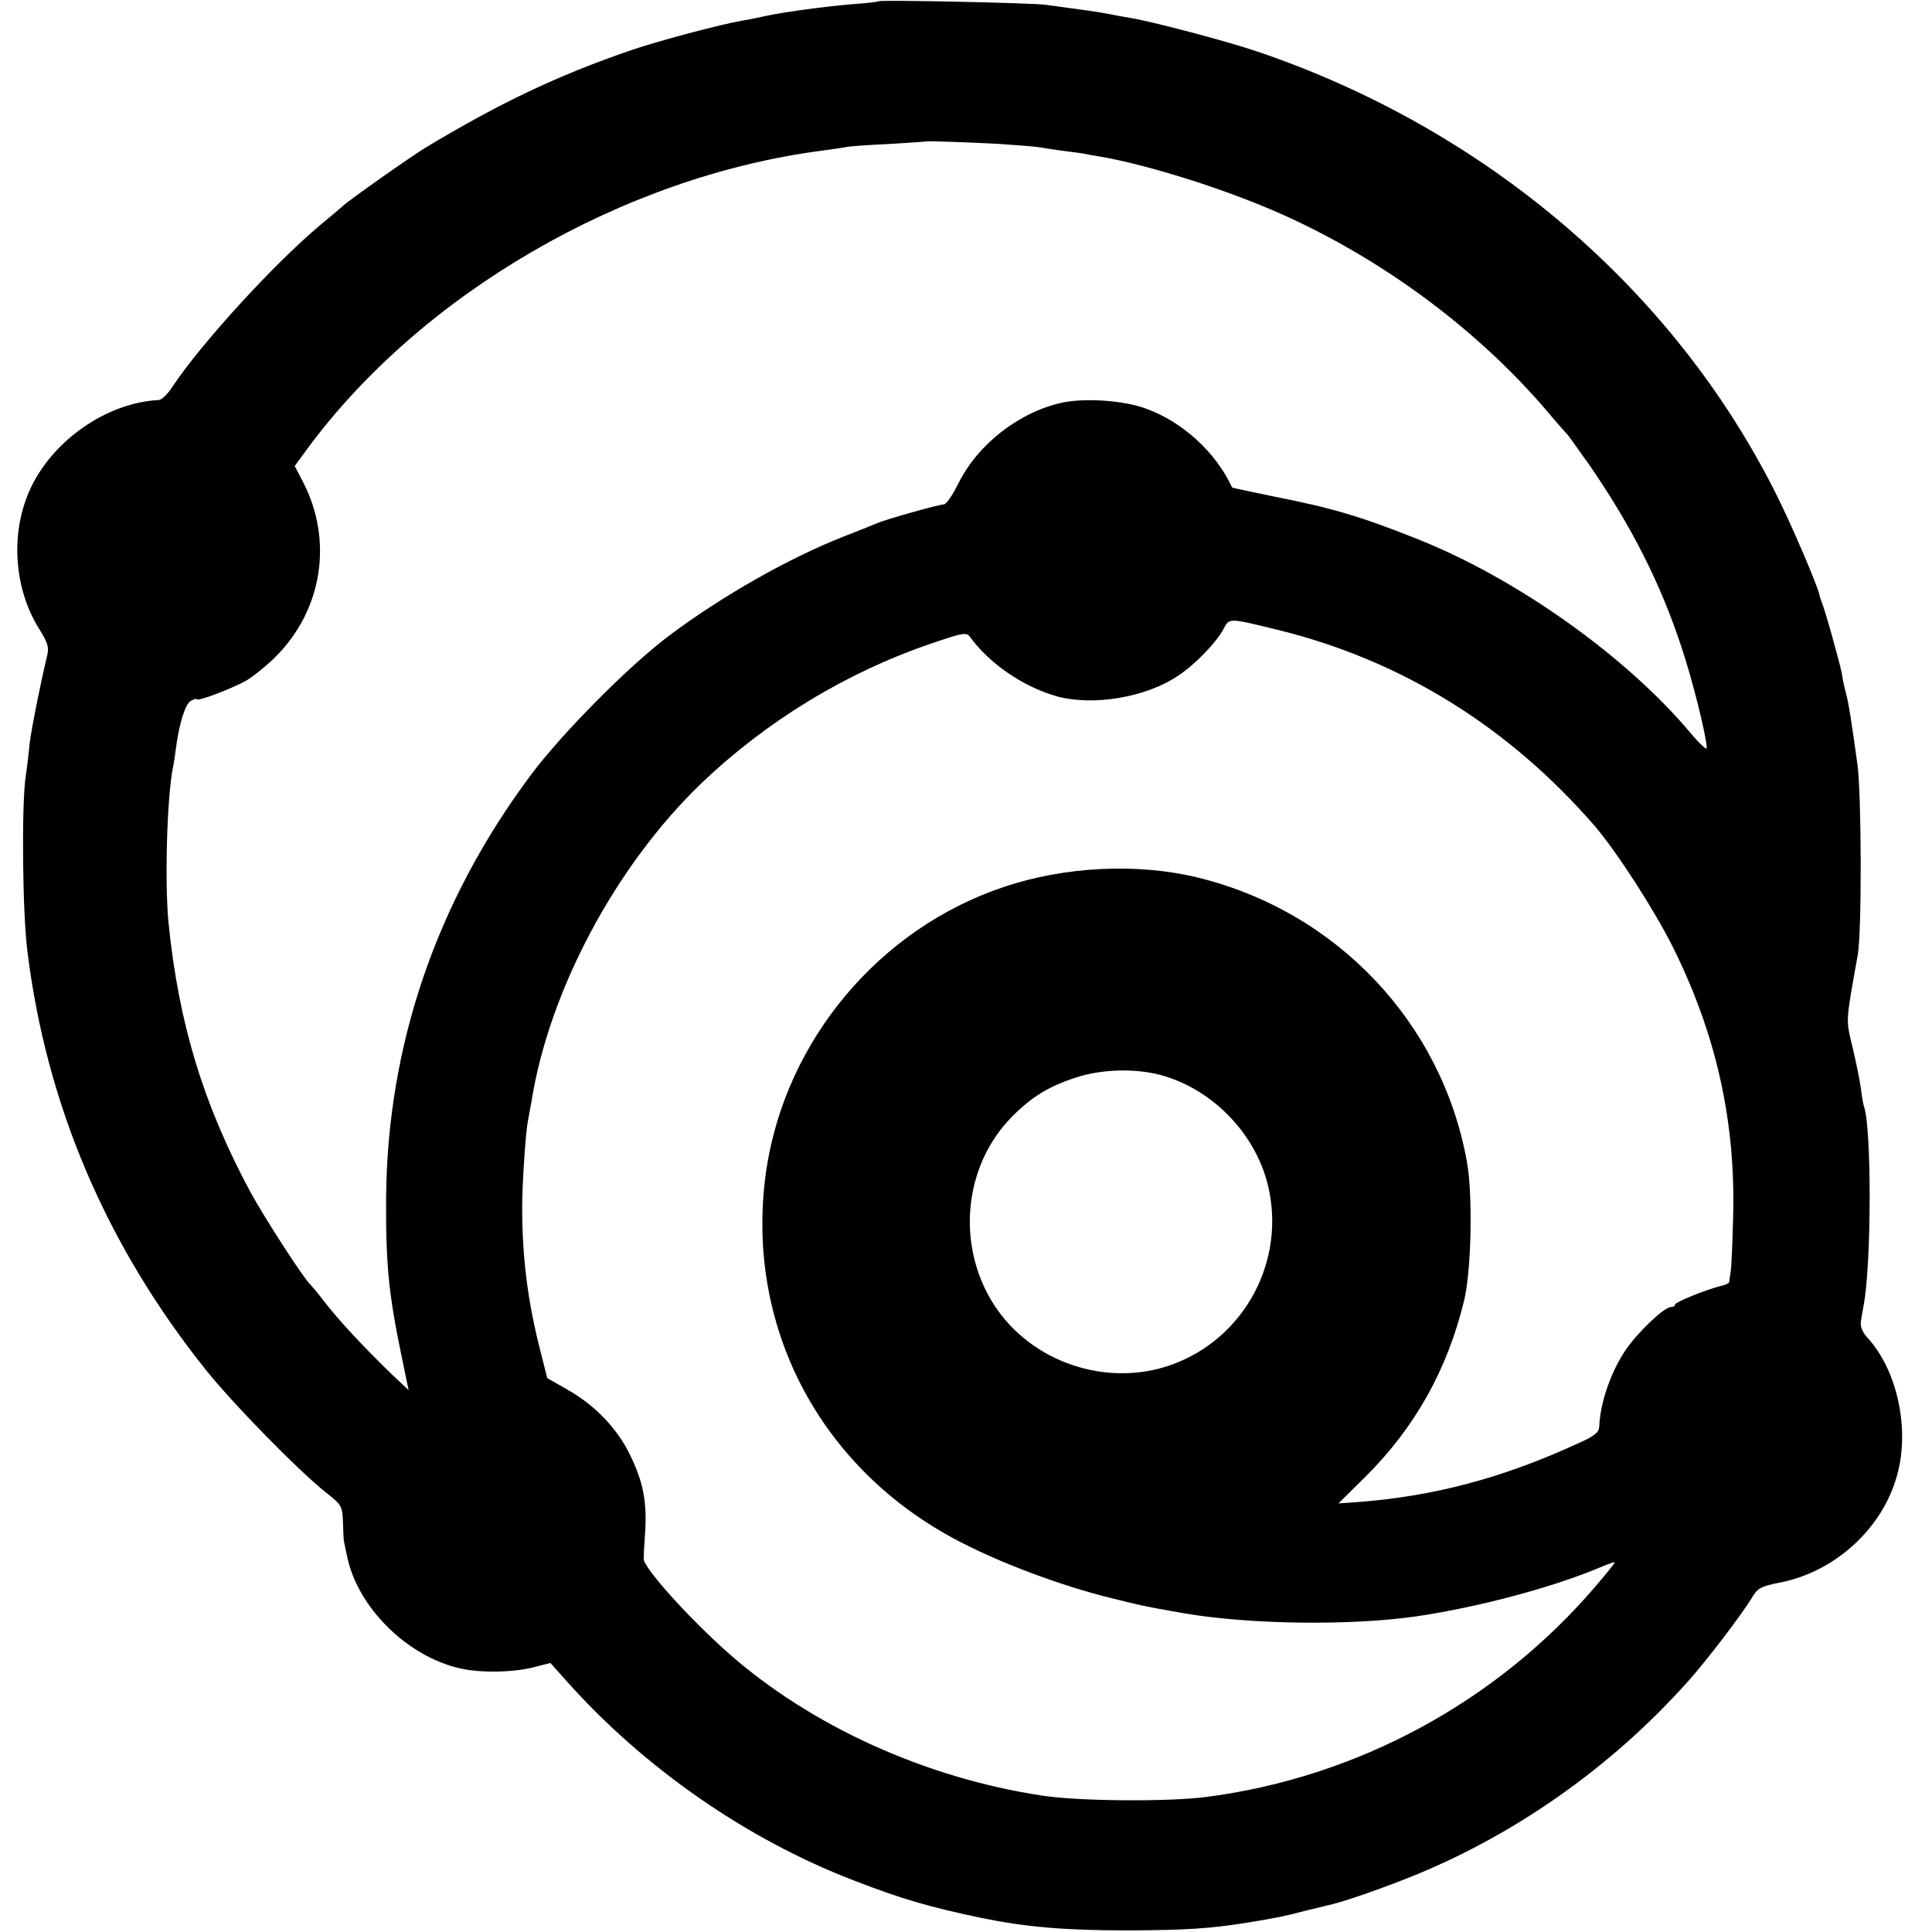<?xml version="1.0" standalone="no"?>
<!DOCTYPE svg PUBLIC "-//W3C//DTD SVG 20010904//EN"
    "http://www.w3.org/TR/2001/REC-SVG-20010904/DTD/svg10.dtd">
<svg version="1.0" xmlns="http://www.w3.org/2000/svg"
     width="609pt" height="609pt" viewBox="0 0 609 609"
     preserveAspectRatio="xMidYMid meet">
    <g transform="translate(0,609) scale(0.1,-0.1)"
       fill="#000000" stroke="none">
        <path d="M2769 6086 c-2 -2 -38 -6 -79 -9 -88 -7 -218 -25 -275 -37 -22 -5
-56 -12 -75 -15 -66 -11 -265 -64 -350 -93 -230 -79 -412 -165 -648 -307 -49
-30 -248 -170 -262 -185 -3 -3 -34 -29 -70 -59 -145 -121 -376 -374 -465 -508
-15 -24 -35 -43 -44 -44 -153 -7 -316 -113 -394 -257 -76 -141 -69 -330 18
-467 25 -40 30 -56 24 -80 -25 -106 -49 -228 -55 -275 -3 -30 -9 -82 -14 -115
-12 -95 -9 -419 6 -540 59 -485 248 -929 562 -1322 87 -109 296 -322 380 -388
49 -39 51 -42 53 -92 1 -29 2 -56 3 -60 1 -5 5 -26 10 -48 32 -160 188 -316
356 -354 64 -15 167 -13 230 3 l55 14 50 -56 c243 -273 567 -499 905 -629 152
-59 238 -84 405 -119 136 -28 260 -39 460 -39 184 1 254 5 380 25 92 15 115
20 180 37 33 8 65 16 70 17 40 8 148 45 245 83 336 132 646 349 890 622 62 69
175 218 205 269 16 26 28 32 83 43 175 33 326 170 372 339 41 147 0 333 -95
435 -15 17 -22 35 -19 51 2 13 6 36 9 52 24 130 25 551 1 623 -3 8 -7 33 -10
57 -3 24 -15 82 -26 129 -22 93 -23 74 16 293 13 74 12 504 -1 600 -21 151
-26 183 -35 220 -5 19 -12 49 -14 66 -6 32 -52 198 -63 224 -3 8 -7 20 -8 26
-8 33 -85 214 -135 314 -323 647 -914 1152 -1635 1397 -100 34 -340 97 -405
107 -19 3 -46 8 -60 11 -14 3 -56 10 -95 15 -38 5 -88 12 -110 15 -45 6 -520
16 -526 11z m386 -450 c55 -4 109 -8 120 -10 12 -2 48 -8 80 -12 33 -4 62 -8
65 -9 3 -1 25 -5 50 -9 155 -27 400 -105 572 -182 321 -144 619 -366 838 -624
30 -36 58 -67 61 -70 3 -3 35 -48 72 -100 130 -190 220 -366 287 -569 35 -104
79 -281 80 -319 0 -7 -22 13 -49 45 -204 244 -552 491 -866 615 -179 71 -263
96 -450 133 -71 15 -130 27 -131 28 -51 111 -157 208 -272 249 -70 26 -191 34
-263 19 -135 -29 -267 -131 -328 -255 -18 -36 -38 -66 -46 -66 -15 0 -182 -47
-210 -59 -11 -5 -58 -24 -105 -42 -173 -68 -383 -187 -550 -312 -128 -96 -338
-308 -436 -439 -299 -400 -454 -855 -457 -1338 -1 -206 8 -297 48 -491 l23
-111 -51 48 c-93 90 -171 174 -217 234 -19 25 -38 47 -41 50 -19 16 -145 210
-191 295 -147 274 -225 529 -257 848 -12 128 -5 389 14 487 3 14 7 40 9 57 10
80 30 145 48 154 10 5 18 8 18 5 0 -9 113 34 157 59 23 14 65 48 92 75 148
148 182 368 85 553 l-25 48 38 52 c361 491 996 860 1623 942 30 4 64 9 75 11
11 3 72 7 135 10 63 4 116 7 117 8 3 2 127 -2 238 -8z m875 -1532 c389 -96
726 -305 998 -619 69 -81 186 -262 245 -380 137 -275 199 -552 190 -855 -2
-80 -5 -156 -8 -170 -2 -14 -4 -28 -4 -31 -1 -4 -13 -10 -28 -13 -48 -12 -143
-51 -143 -58 0 -5 -6 -8 -13 -8 -21 0 -102 -77 -141 -133 -48 -70 -82 -168
-85 -245 -1 -17 -15 -29 -67 -52 -237 -109 -455 -167 -697 -185 l-58 -4 85 84
c155 154 258 336 311 555 23 93 28 333 9 438 -79 439 -411 789 -849 896 -189
46 -419 35 -611 -30 -392 -131 -686 -482 -748 -889 -70 -469 148 -913 564
-1150 129 -74 326 -151 497 -196 120 -30 122 -31 253 -54 208 -36 527 -40 735
-10 197 29 432 92 583 156 23 10 42 16 42 14 0 -3 -28 -37 -62 -77 -311 -363
-749 -600 -1223 -662 -119 -16 -406 -14 -520 4 -366 55 -729 219 -990 450
-126 112 -266 268 -266 296 0 11 2 51 5 90 5 94 -7 154 -49 240 -41 83 -110
155 -197 204 l-63 36 -27 107 c-36 147 -52 279 -52 432 0 75 11 236 18 271 2
12 7 39 11 60 55 350 266 746 536 1005 205 196 456 349 723 440 103 35 112 37
124 21 61 -84 165 -155 270 -186 115 -33 285 -5 387 65 53 35 119 104 141 145
20 37 14 37 174 -2z m-370 -1403 c160 -44 293 -180 335 -340 62 -241 -70 -491
-305 -574 -203 -71 -439 9 -556 189 -120 186 -98 436 54 592 63 64 116 97 205
126 80 26 186 29 267 7z"/>
    </g>
</svg>
